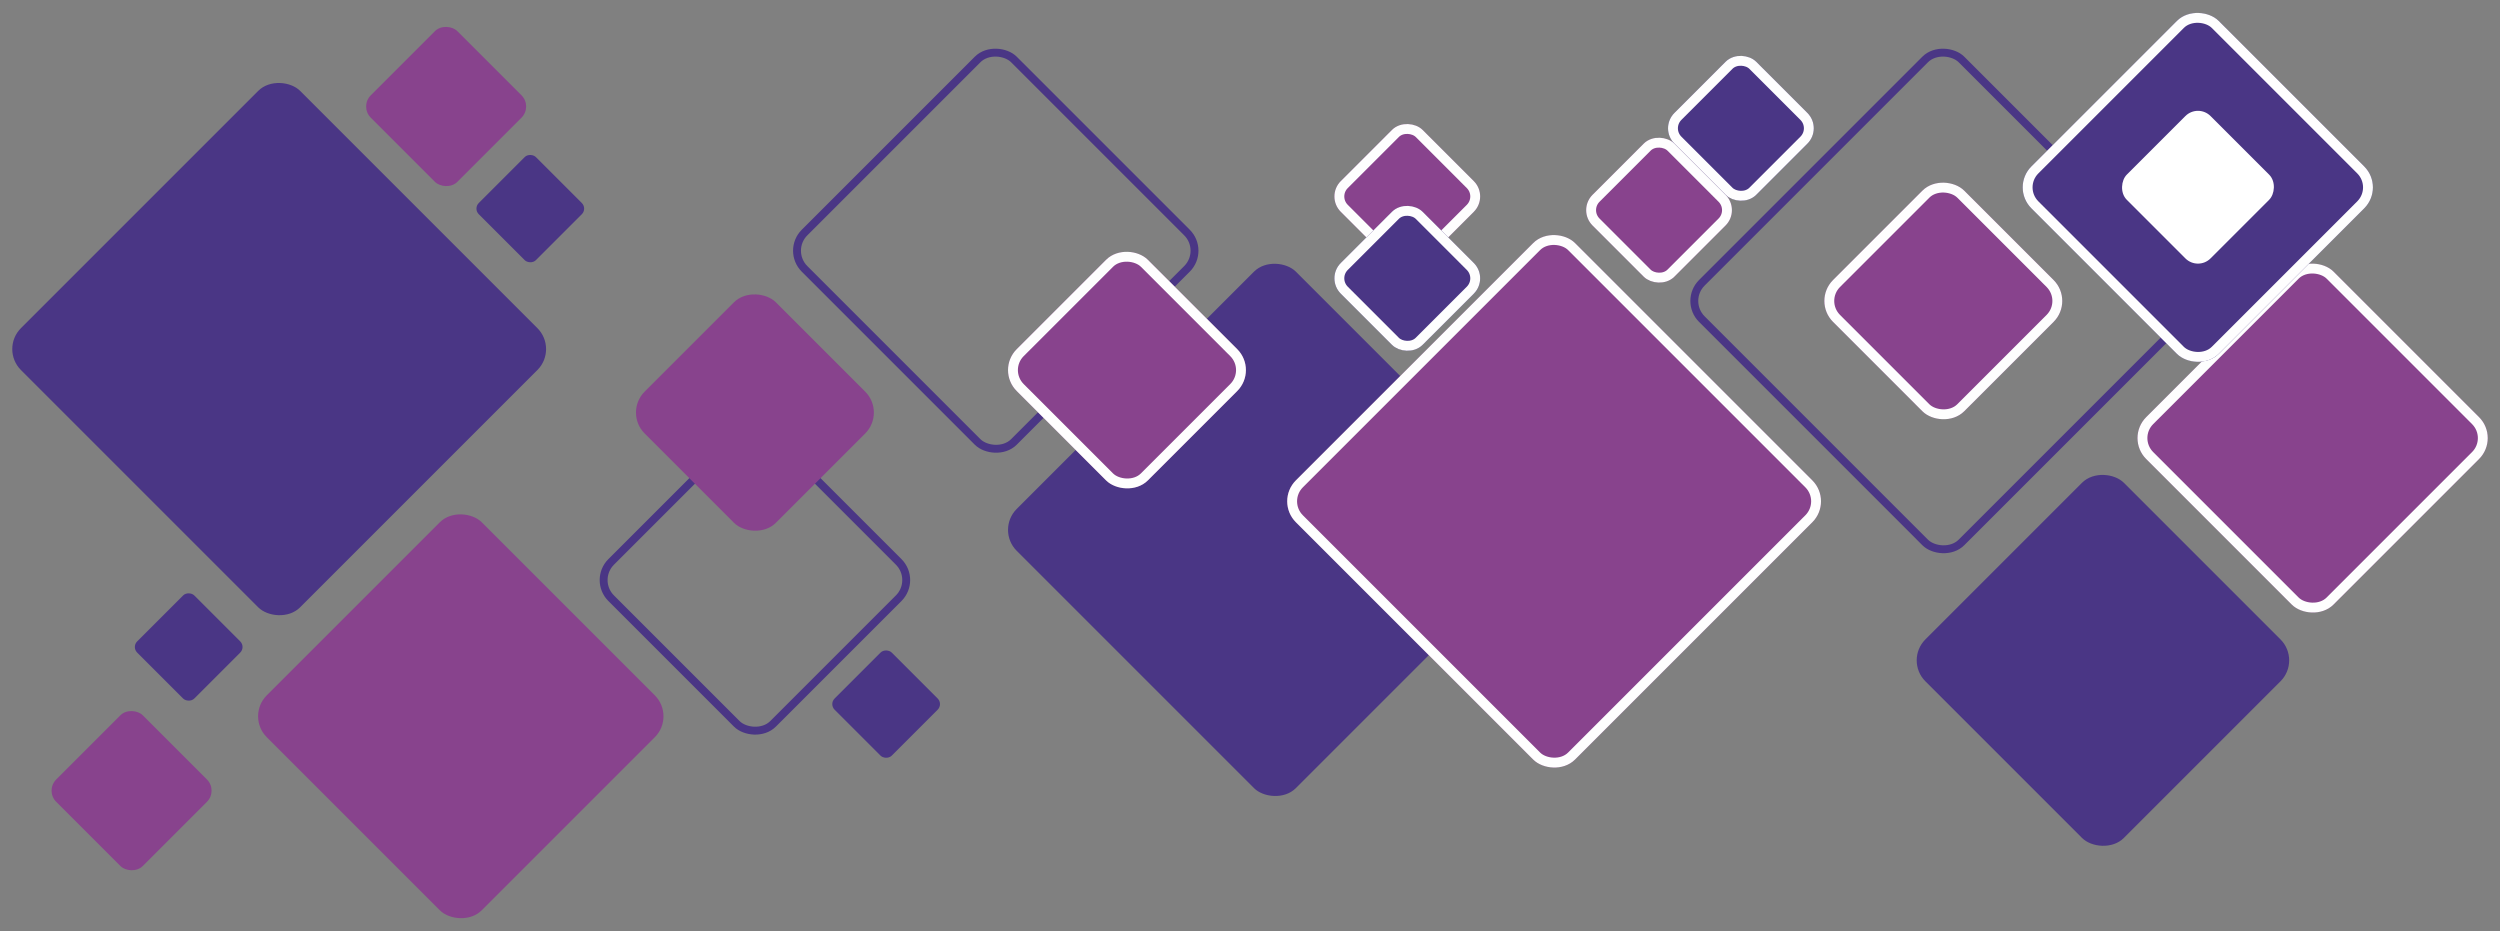 <svg xmlns="http://www.w3.org/2000/svg" width="1266.422" height="471.735" viewBox="0 0 1266.422 471.735">
  <rect x="0" y="0" width="1266.422" height="471.735" fill="#808080" stroke="none"/>
  <g id="Group_565" data-name="Group 565" transform="translate(-150.579 -121.159)">
    <rect id="Rectangle_541" data-name="Rectangle 541" width="200" height="200" rx="15" transform="translate(150.579 298) rotate(-45)" fill="#4a3685"/>
    <rect id="Rectangle_549" data-name="Rectangle 549" width="200" height="200" rx="15" transform="translate(655 389.581) rotate(-45)" fill="#4a3685"/>
    <rect id="Rectangle_559" data-name="Rectangle 559" width="142.209" height="142.209" rx="15" transform="translate(1115.306 455.676) rotate(-45)" fill="#4a3685"/>
    <g id="Rectangle_550" data-name="Rectangle 550" transform="translate(796.421 375.106) rotate(-45)" fill="#88438d" stroke="#fefefe" stroke-width="5">
      <rect width="200" height="200" rx="15" stroke="none"/>
      <rect x="2.5" y="2.5" width="195" height="195" rx="12.5" fill="none"/>
    </g>
    <g id="Rectangle_558" data-name="Rectangle 558" transform="translate(1227.164 343.078) rotate(-45)" fill="#88438d" stroke="#fefefe" stroke-width="5">
      <rect width="134.235" height="134.235" rx="15" stroke="none"/>
      <rect x="2.5" y="2.5" width="129.235" height="129.235" rx="12.5" fill="none"/>
    </g>
    <rect id="Rectangle_542" data-name="Rectangle 542" width="154" height="154" rx="15" transform="translate(275.106 484) rotate(-45)" fill="#88438d"/>
    <g id="Rectangle_547" data-name="Rectangle 547" transform="translate(546.106 248.159) rotate(-45)" fill="none" stroke="#4a3685" stroke-width="4">
      <rect width="154" height="154" rx="15" stroke="none"/>
      <rect x="2" y="2" width="150" height="150" rx="13" fill="none"/>
    </g>
    <g id="Rectangle_551" data-name="Rectangle 551" transform="translate(1000.65 273.615) rotate(-45)" fill="none" stroke="#4a3685" stroke-width="4">
      <rect width="190" height="190" rx="15" stroke="none"/>
      <rect x="2" y="2" width="186" height="186" rx="13" fill="none"/>
    </g>
    <g id="Rectangle_543" data-name="Rectangle 543" transform="translate(448.147 415) rotate(-45)" fill="none" stroke="#4a3685" stroke-width="4">
      <rect width="120" height="120" rx="15" stroke="none"/>
      <rect x="2" y="2" width="116" height="116" rx="13" fill="none"/>
    </g>
    <rect id="Rectangle_544" data-name="Rectangle 544" width="94" height="94" rx="15" transform="translate(466.532 330.147) rotate(-45)" fill="#88438d"/>
    <g id="Rectangle_548" data-name="Rectangle 548" transform="translate(655 308.638) rotate(-45)" fill="#88438d" stroke="#fefefe" stroke-width="5">
      <rect width="94" height="94" rx="15" stroke="none"/>
      <rect x="2.5" y="2.5" width="89" height="89" rx="12.5" fill="none"/>
    </g>
    <g id="Rectangle_552" data-name="Rectangle 552" transform="translate(1068.532 273.615) rotate(-45)" fill="#88438d" stroke="#fefefe" stroke-width="5">
      <rect width="94" height="94" rx="15" stroke="none"/>
      <rect x="2.5" y="2.5" width="89" height="89" rx="12.5" fill="none"/>
    </g>
    <g id="Rectangle_553" data-name="Rectangle 553" transform="translate(949.532 227.615) rotate(-45)" fill="#88438d" stroke="#fefefe" stroke-width="5">
      <rect width="58.645" height="58.645" rx="11" stroke="none"/>
      <rect x="2.5" y="2.5" width="53.645" height="53.645" rx="8.5" fill="none"/>
    </g>
    <g id="Rectangle_556" data-name="Rectangle 556" transform="translate(822 220.679) rotate(-45)" fill="#88438d" stroke="#fefefe" stroke-width="5">
      <rect width="58.645" height="58.645" rx="11" stroke="none"/>
      <rect x="2.5" y="2.5" width="53.645" height="53.645" rx="8.5" fill="none"/>
    </g>
    <g id="Rectangle_554" data-name="Rectangle 554" transform="translate(991 186.147) rotate(-45)" fill="#4a3685" stroke="#fefefe" stroke-width="5">
      <rect width="58.645" height="58.645" rx="11" stroke="none"/>
      <rect x="2.5" y="2.5" width="53.645" height="53.645" rx="8.5" fill="none"/>
    </g>
    <g id="Rectangle_555" data-name="Rectangle 555" transform="translate(822 262.147) rotate(-45)" fill="#4a3685" stroke="#fefefe" stroke-width="5">
      <rect width="58.645" height="58.645" rx="11" stroke="none"/>
      <rect x="2.5" y="2.5" width="53.645" height="53.645" rx="8.5" fill="none"/>
    </g>
    <rect id="Rectangle_545" data-name="Rectangle 545" width="62" height="62" rx="8" transform="translate(332.74 175.106) rotate(-45)" fill="#88438d"/>
    <rect id="Rectangle_563" data-name="Rectangle 563" width="62" height="62" rx="8" transform="translate(173.391 521.679) rotate(-45)" fill="#88438d"/>
    <rect id="Rectangle_546" data-name="Rectangle 546" width="40.923" height="40.923" rx="4" transform="translate(390.273 226.839) rotate(-45)" fill="#4a3685"/>
    <rect id="Rectangle_557" data-name="Rectangle 557" width="40.923" height="40.923" rx="4" transform="translate(570.531 477.839) rotate(-45)" fill="#4a3685"/>
    <rect id="Rectangle_562" data-name="Rectangle 562" width="40.923" height="40.923" rx="4" transform="translate(217.232 448.902) rotate(-45)" fill="#4a3685"/>
    <g id="Rectangle_560" data-name="Rectangle 560" transform="translate(1169 216.078) rotate(-45)" fill="#4a3685" stroke="#fefefe" stroke-width="5">
      <rect width="134.235" height="134.235" rx="15" stroke="none"/>
      <rect x="2.5" y="2.5" width="129.235" height="129.235" rx="12.5" fill="none"/>
    </g>
    <rect id="Rectangle_561" data-name="Rectangle 561" width="60" height="60" rx="9" transform="translate(1264 173.574) rotate(45)" fill="#fff"/>
  </g>
</svg>
